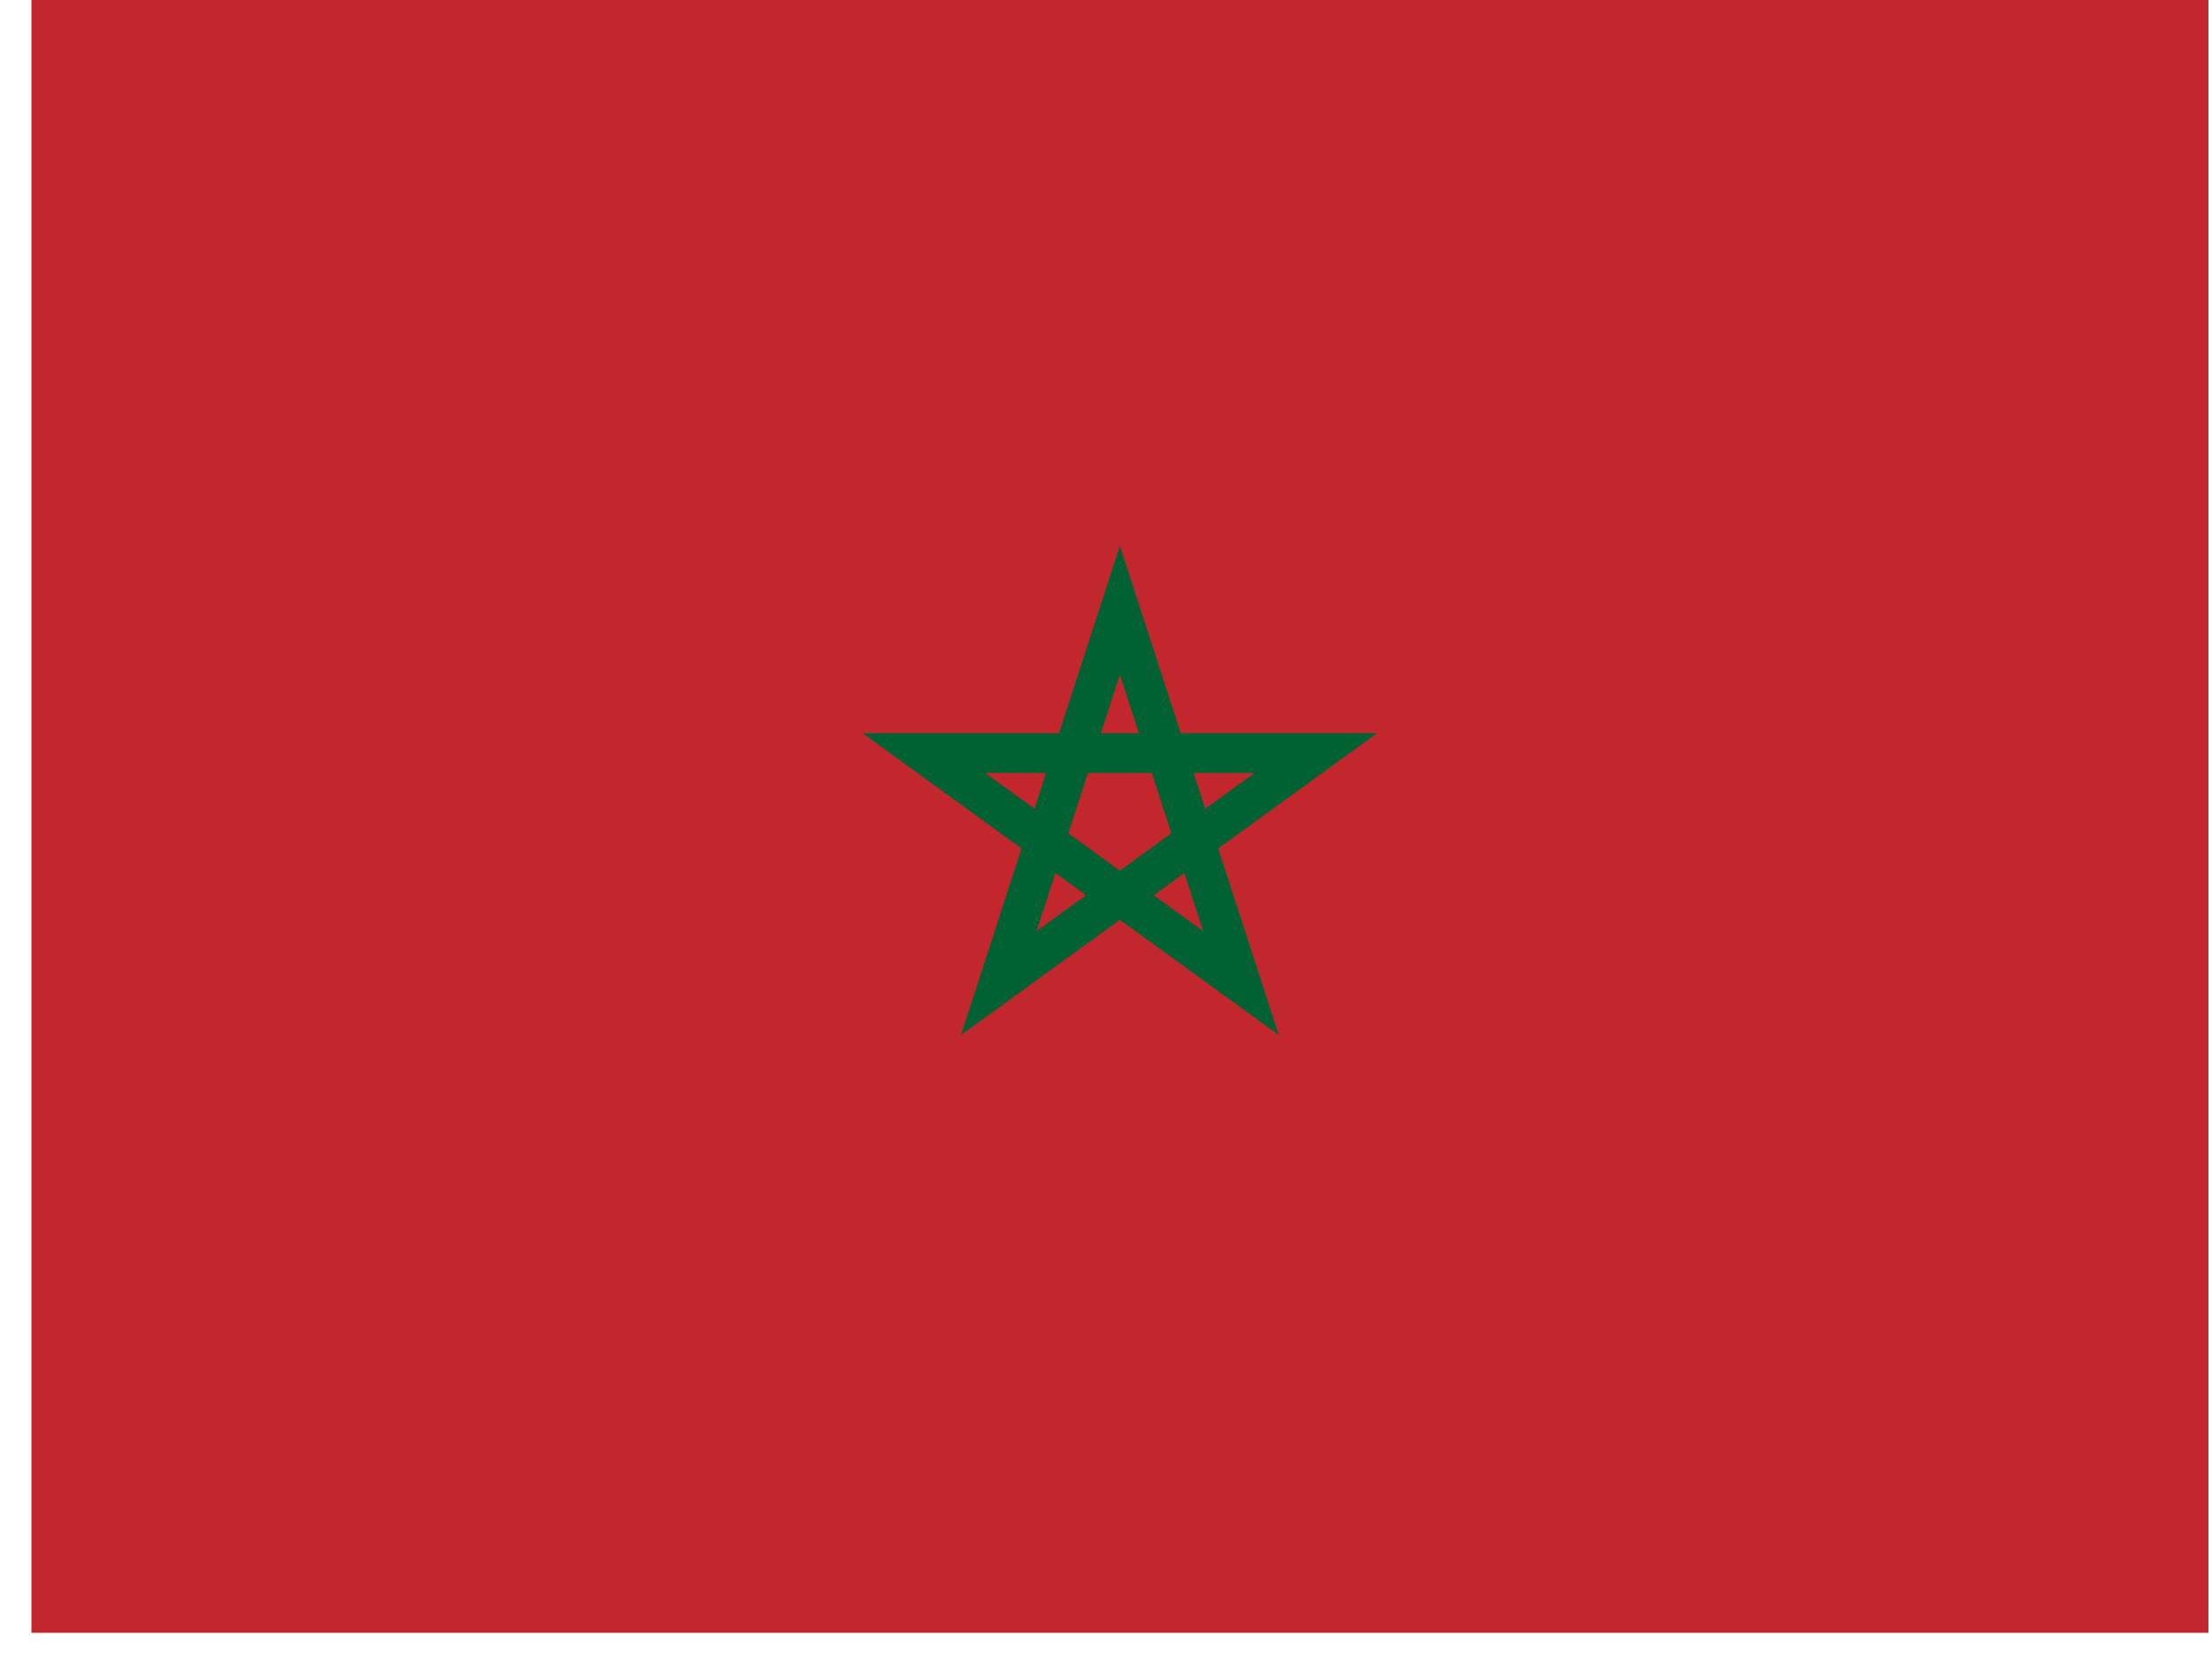 <svg width="68" height="51" viewBox="0 0 68 51" fill="none" xmlns="http://www.w3.org/2000/svg">
<g clip-path="url(#clip0_237_1008)">
<path d="M67.89 0H0.965V50.194H67.89V0Z" fill="#C1272D"/>
<path d="M34.427 18.76L30.704 30.221L40.45 23.152H28.404L38.15 30.221L34.427 18.76Z" stroke="#006233" stroke-width="1.223"/>
</g>
<defs>
<clipPath id="clip0_237_1008">
<rect width="66.925" height="50.194" fill="white" transform="translate(0.966)"/>
</clipPath>
</defs>
</svg>
